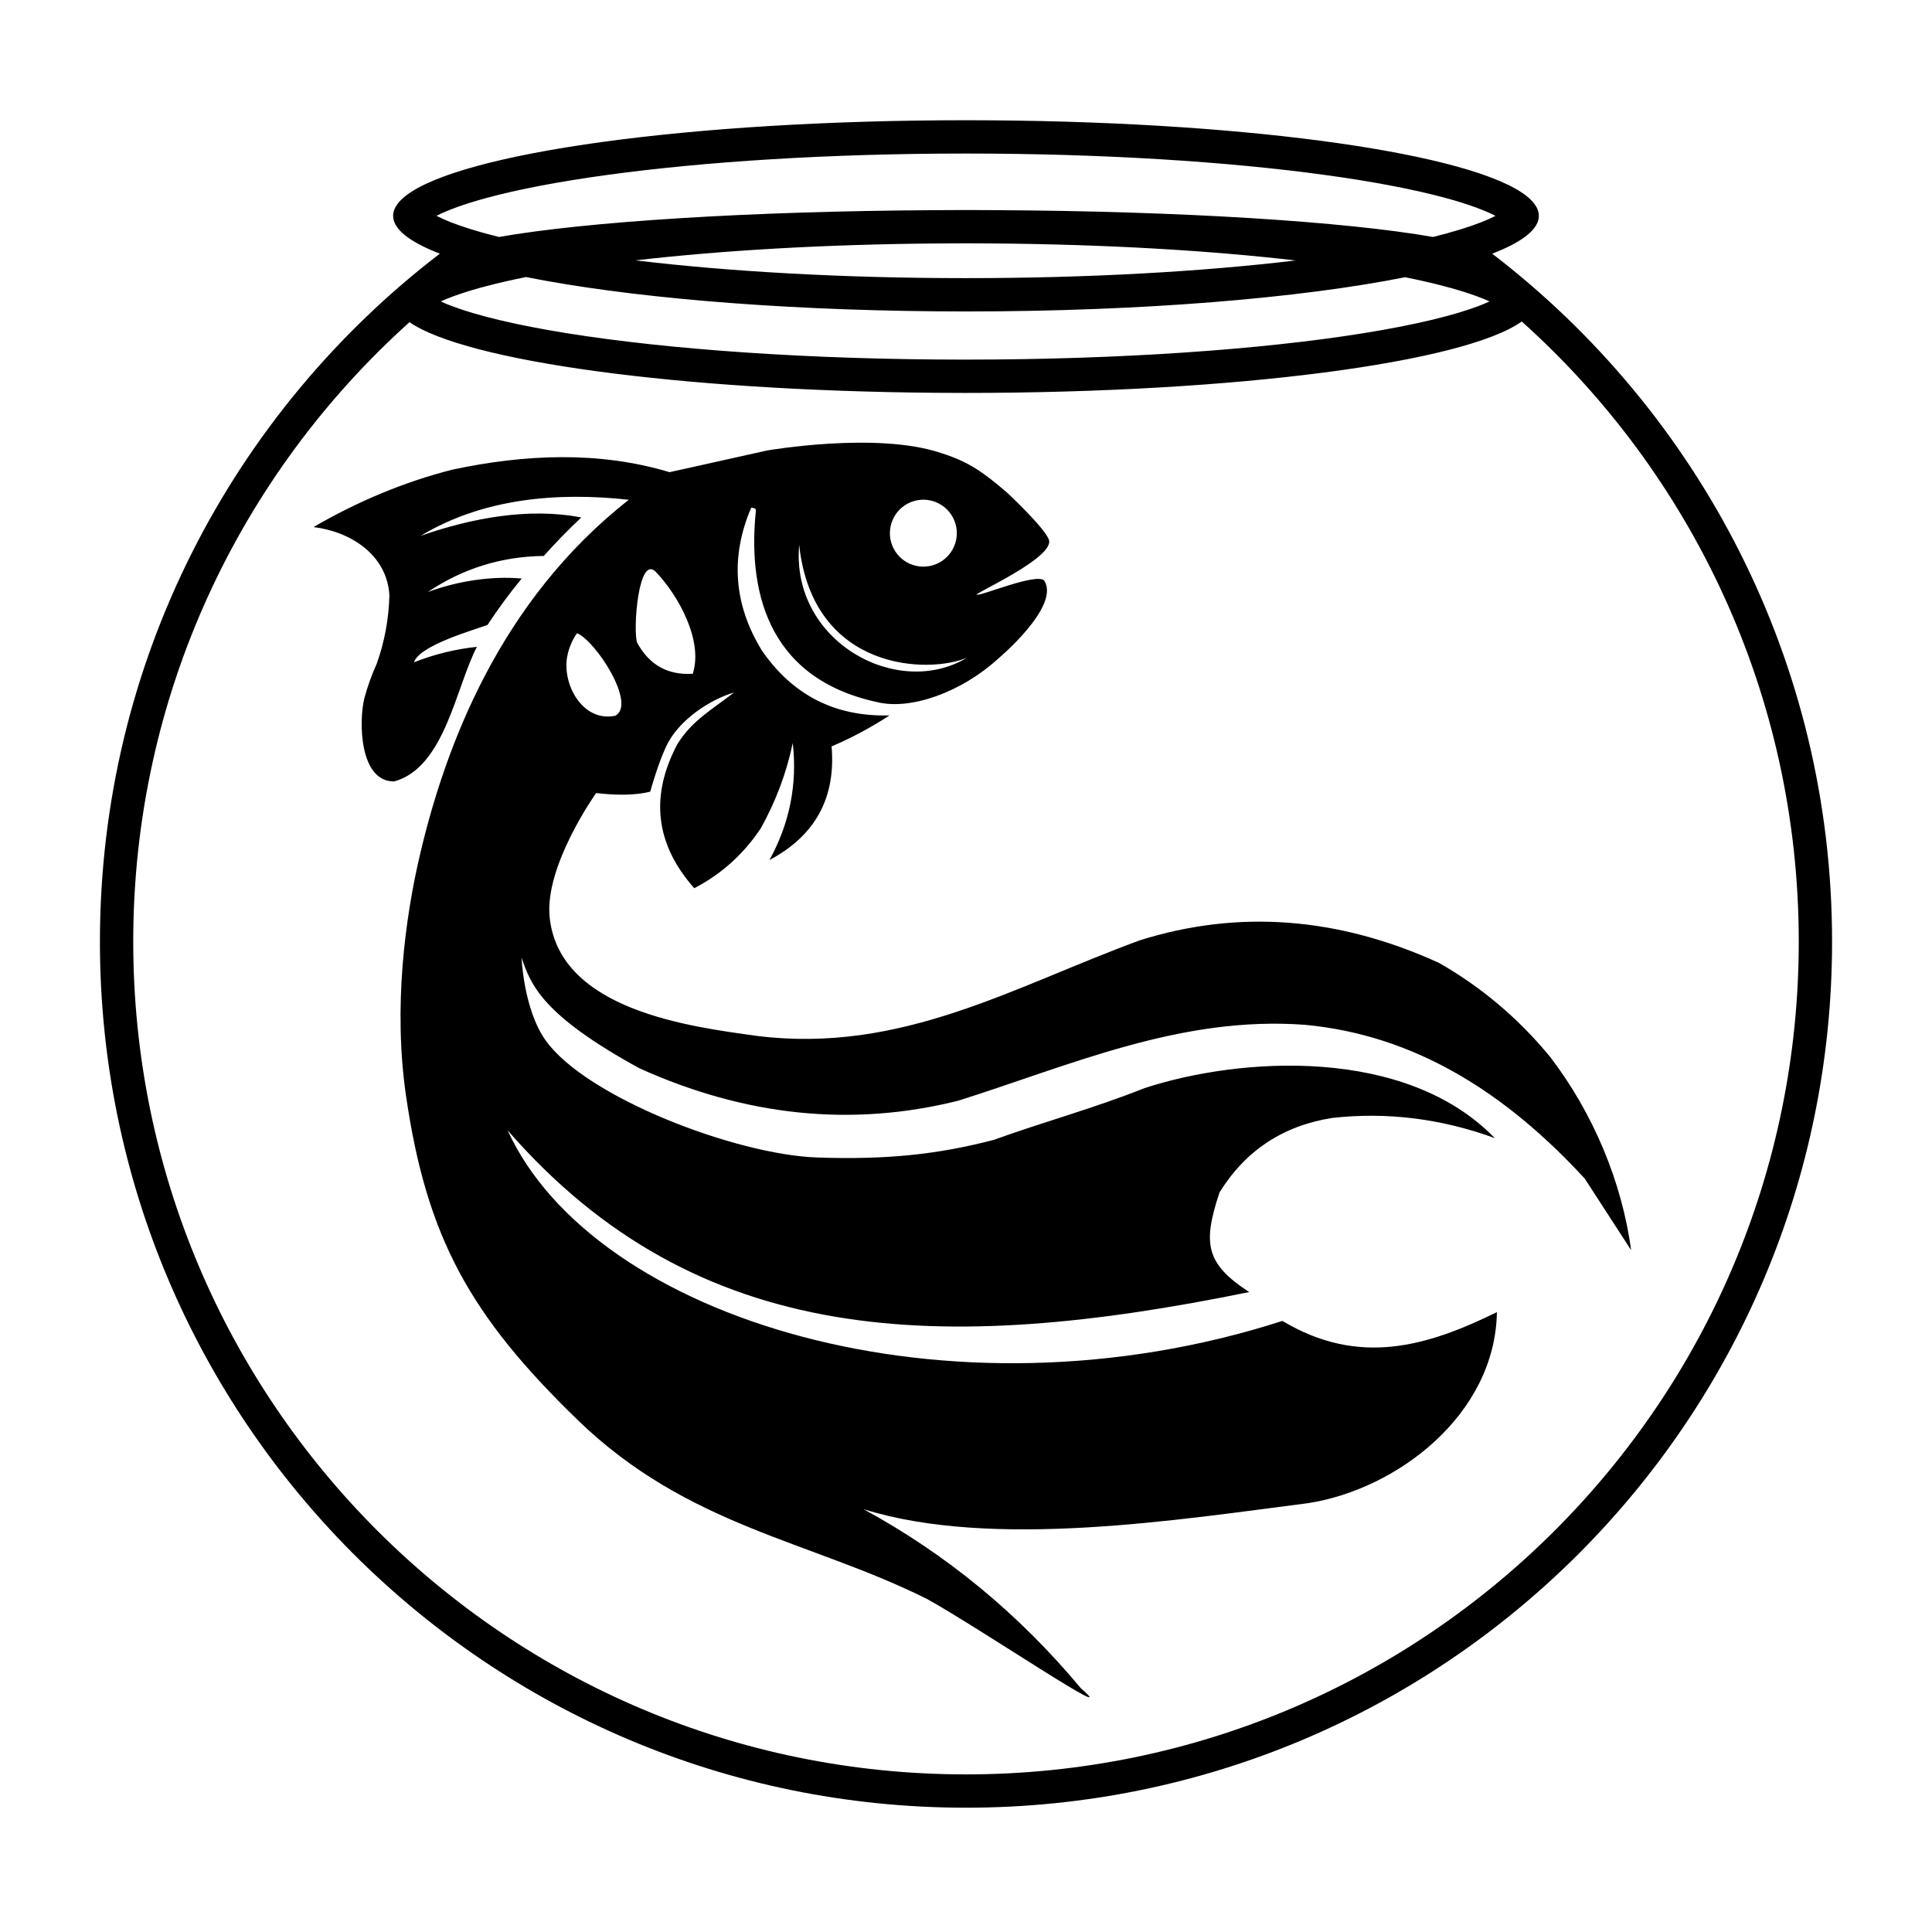 <svg width="116" height="116" viewBox="0 0 116 116"  xmlns="http://www.w3.org/2000/svg">
<path fill-rule="evenodd" clip-rule="evenodd" d="M33.006 55.121C33.636 60.682 41.494 61.65 45.467 62.2C54.159 63.278 60.88 59.225 68.443 56.456C74.354 54.602 80.338 55.053 86.394 57.81C88.953 59.27 91.182 61.155 93.079 63.465C95.667 66.85 97.382 70.966 97.936 75.063L95.151 70.765C90.44 65.651 84.99 62.145 78.335 61.53C70.894 60.979 64.281 63.96 57.53 66.089C51.166 67.679 44.785 67.029 38.388 64.14C32.597 60.965 31.881 59.169 31.315 57.502C31.316 57.516 31.438 60.594 32.75 62.452C35.163 65.87 44.156 69.326 49.053 69.497C53.22 69.643 56.337 69.312 59.675 68.436C62.795 67.313 65.608 66.569 68.718 65.332C74.472 63.454 84.392 62.808 89.75 68.334C86.524 67.159 83.269 66.755 79.986 67.123C77.035 67.588 74.78 69.079 73.22 71.597C72.216 74.642 72.361 75.856 75.003 77.577C56.595 81.337 41.902 80.995 30.476 67.864C35.658 79.213 56.988 85.753 76.998 79.31C81.57 82.048 85.649 80.859 89.876 78.783C89.776 84.953 83.861 89.431 78.542 90.251C70.787 91.241 59.6 93.037 51.849 90.614C56.827 93.319 61.176 96.903 64.897 101.366C67.632 103.719 58.776 97.726 55.668 96.01C48.646 92.496 41.302 91.67 34.693 85.266C28.222 78.997 25.61 74.298 24.375 65.774C23.614 60.525 24.297 55.176 25.252 51.161C26.762 44.816 29.983 36.103 37.755 30.007C33.492 29.535 29.011 29.908 25.252 32.174C28.255 31.122 31.731 30.451 34.901 31.07C34.116 31.807 33.366 32.577 32.65 33.38C30.113 33.41 27.791 34.132 25.685 35.546C27.431 34.902 29.47 34.568 31.322 34.736C30.591 35.628 29.902 36.557 29.27 37.523C28.35 37.853 25.172 38.763 24.857 39.765C26.075 39.284 27.334 38.974 28.633 38.837C27.365 41.272 26.704 46.085 23.666 46.919C21.563 46.933 21.544 43.294 21.872 41.938C22.069 41.21 22.32 40.511 22.624 39.841C23.093 38.517 23.344 37.155 23.38 35.754C23.25 33.31 21.036 31.911 18.823 31.646C21.437 30.128 24.222 28.946 27.155 28.199C31.484 27.278 35.928 27.068 40.204 28.35L46.058 27.048C46.081 27.044 52.635 25.903 56.493 27.197L56.495 27.198L56.495 27.198C58.214 27.738 59.082 28.398 60.453 29.567C60.466 29.579 62.691 31.649 62.973 32.395C63.37 33.445 58.585 35.586 58.651 35.698C58.746 35.858 62.373 34.309 62.715 34.888C63.639 36.454 59.91 39.566 59.91 39.566C57.738 41.544 54.679 42.672 52.62 42.146C45.836 40.656 44.92 35.109 45.387 30.636C45.392 30.534 45.225 30.479 45.103 30.482C43.84 33.435 44.052 36.291 45.739 39.05C47.592 41.743 50.149 43.044 53.408 42.954C52.3 43.677 51.141 44.298 49.93 44.816C50.192 47.905 48.948 50.179 46.199 51.638C47.413 49.43 47.88 47.088 47.599 44.612C47.218 46.418 46.577 48.125 45.678 49.732C44.653 51.276 43.322 52.476 41.685 53.33C39.348 50.69 39.011 47.804 40.673 44.675C41.564 43.235 42.811 42.568 44.074 41.575C42.582 42.026 40.906 43.177 40.149 44.525C39.62 45.468 39.092 47.35 39.041 47.533C38.196 47.744 37.116 47.767 35.792 47.617C35.792 47.617 32.654 52.015 33.006 55.121ZM47.983 32.713C47.477 38.535 53.915 42.02 58.076 39.479C55.817 40.472 48.803 40.344 47.983 32.713ZM34.067 39.363C34.17 38.868 34.363 38.42 34.645 38.02C35.756 38.464 38.237 42.269 36.945 42.974C34.968 43.383 33.717 41.051 34.067 39.363ZM38.259 38.596C37.989 37.926 38.321 33.108 39.426 34.39C40.724 35.762 42.237 38.461 41.595 40.454C40.101 40.548 38.989 39.929 38.259 38.596ZM54.51 30.231C55.494 29.718 56.708 30.099 57.221 31.083C57.735 32.067 57.353 33.281 56.369 33.794C55.385 34.307 54.172 33.926 53.658 32.942C53.145 31.958 53.526 30.744 54.51 30.231Z"/>
<path fill-rule="evenodd" clip-rule="evenodd" d="M59.544 7.225C75.413 7.342 88.488 9.254 91.661 11.773C92.143 12.156 92.395 12.553 92.395 12.96L92.385 13.108C92.27 13.861 91.286 14.578 89.593 15.232C101.999 24.736 110 39.702 110 56.537C110 85.256 86.719 108.537 58 108.537C29.281 108.537 6 85.256 6 56.537C6 39.701 14.002 24.734 26.409 15.23C24.605 14.533 23.604 13.767 23.604 12.96C23.604 12.604 23.798 12.255 24.169 11.918L24.339 11.773C27.614 9.172 41.441 7.22 58 7.219L59.544 7.225ZM91.367 19.302C87.945 21.756 74.283 23.591 57.949 23.592L56.187 23.584C40.727 23.458 27.973 21.687 24.587 19.343C14.402 28.498 8 41.769 8 56.537C8 84.151 30.386 106.537 58 106.537C85.614 106.537 108 84.151 108 56.537C108 41.747 101.579 28.459 91.367 19.302ZM31.585 16.634C30.728 16.806 29.943 16.985 29.235 17.171C27.995 17.495 27.085 17.815 26.463 18.098C26.647 18.183 26.86 18.275 27.105 18.368C28.651 18.954 31.004 19.52 34.051 20.009C40.114 20.981 48.565 21.591 57.949 21.592C67.333 21.591 75.783 20.981 81.847 20.009C84.894 19.52 87.248 18.954 88.794 18.368C89.038 18.275 89.249 18.182 89.434 18.098C88.811 17.815 87.902 17.495 86.662 17.171C85.969 16.989 85.201 16.814 84.364 16.645C78.055 17.901 68.586 18.7 58 18.7L56.23 18.692C46.334 18.608 37.541 17.825 31.585 16.634ZM56.23 14.618C49.479 14.672 43.267 15.041 38.158 15.633C43.709 16.3 50.562 16.7 58 16.7C65.416 16.7 72.25 16.302 77.791 15.638C72.653 15.042 66.394 14.669 59.591 14.617C59.17 14.615 58.747 14.611 58.322 14.611C58.207 14.611 58.091 14.61 57.976 14.61C57.39 14.61 56.808 14.615 56.23 14.618ZM58 9.219C49.79 9.219 42.286 9.704 36.458 10.503C33.542 10.902 31.08 11.376 29.176 11.894C27.798 12.27 26.829 12.641 26.206 12.959C26.43 13.073 26.706 13.201 27.041 13.334C27.816 13.639 28.794 13.94 29.96 14.228C35.19 13.31 44.926 12.679 56.212 12.618C56.787 12.613 57.367 12.61 57.949 12.61H58C58.105 12.61 58.21 12.611 58.315 12.611L59.486 12.616C59.525 12.616 59.563 12.617 59.602 12.617C70.966 12.672 80.78 13.306 86.039 14.228C87.206 13.94 88.184 13.639 88.959 13.334C89.294 13.202 89.568 13.073 89.792 12.959C89.169 12.641 88.201 12.269 86.823 11.894C84.919 11.376 82.457 10.902 79.541 10.503C73.713 9.704 66.21 9.219 58 9.219Z" />
</svg>
